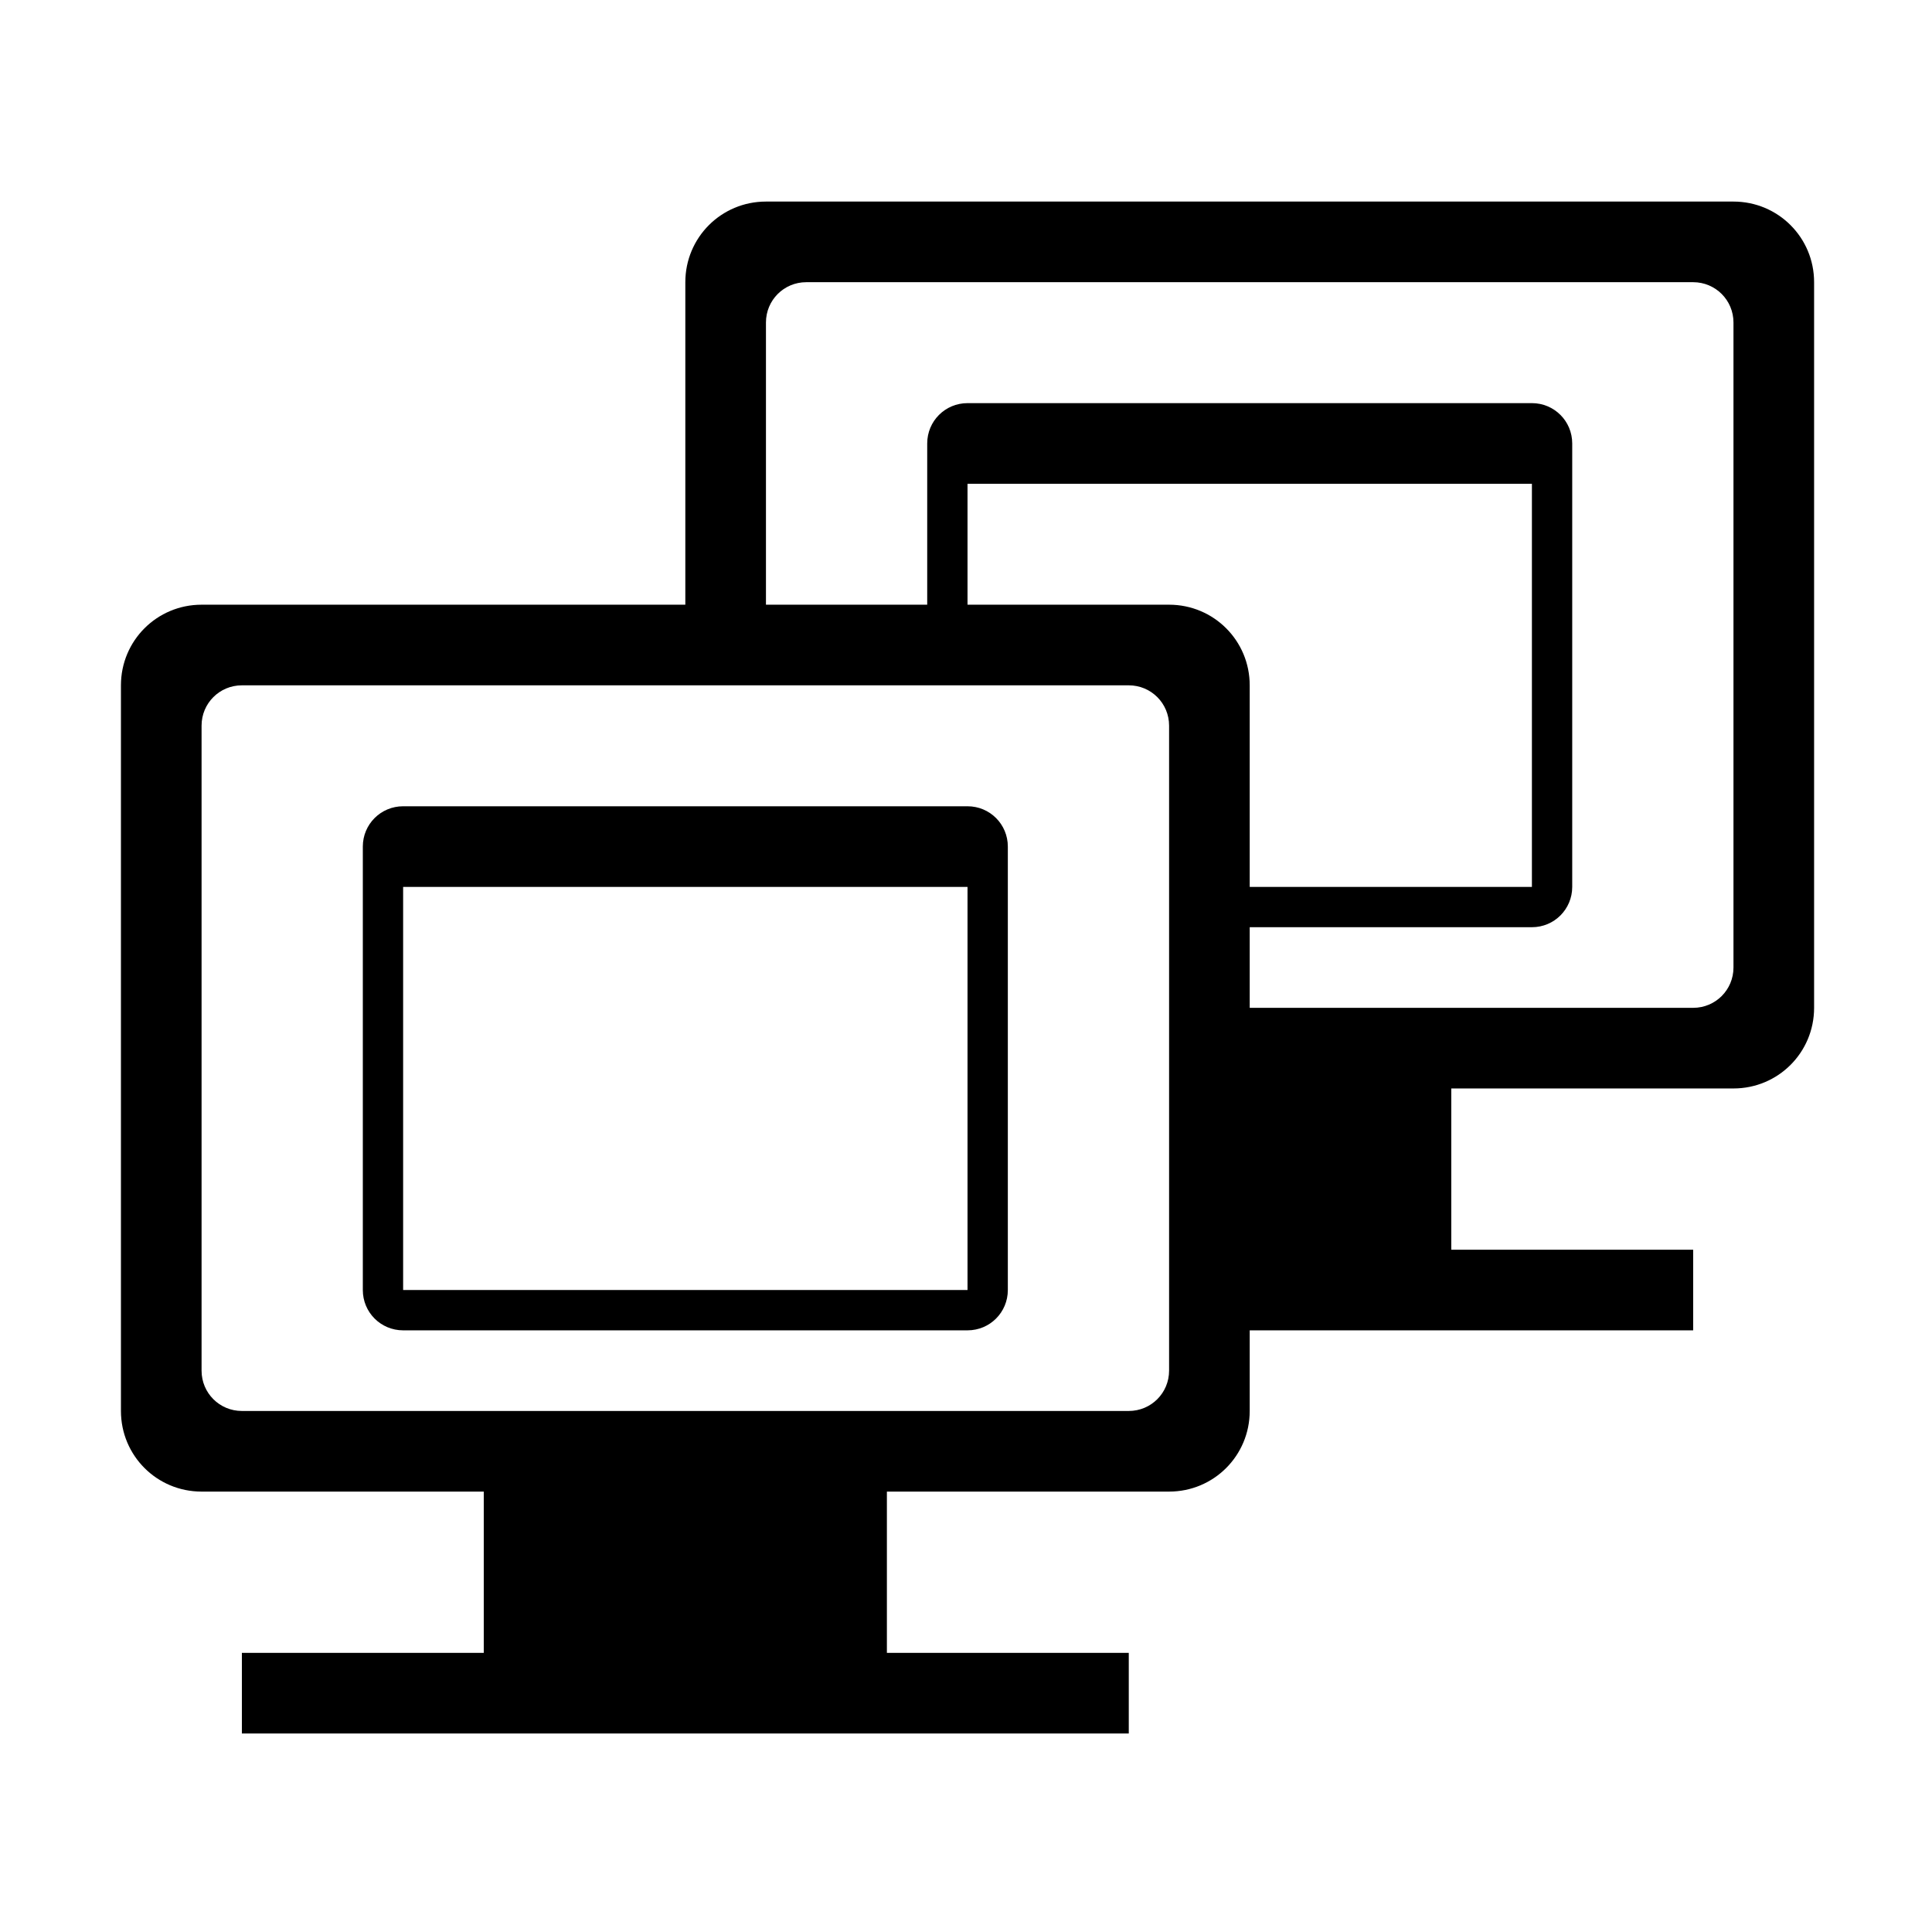 <?xml version="1.0" encoding="UTF-8" standalone="no"?>
<svg
   xmlns:dc="http://purl.org/dc/elements/1.1/"
   xmlns:cc="http://creativecommons.org/ns#"
   xmlns:rdf="http://www.w3.org/1999/02/22-rdf-syntax-ns#"
   xmlns:svg="http://www.w3.org/2000/svg"
   xmlns="http://www.w3.org/2000/svg"
   xmlns:sodipodi="http://sodipodi.sourceforge.net/DTD/sodipodi-0.dtd"
   xmlns:inkscape="http://www.inkscape.org/namespaces/inkscape"
   width="48"
   height="48"
   viewBox="0 0 12.7 12.7"
   version="1.1"
   id="svg4"
   sodipodi:docname="osd-duplicate.svg"
   inkscape:version="0.92.5 (2060ec1f9f, 2020-04-08)">
  <defs
     id="defs8">
  <style
     id="current-color-scheme"
     type="text/css">
      .ColorScheme-Text {
        color:#000000;
      }
  </style>
  </defs>
  <path
     class="ColorScheme-Text"
     style="fill:currentColor"
     d="M 19 5 C 17.892 5 17 5.892 17 7 L 17 15 L 5 15 C 3.892 15 3 15.892 3 17 L 3 35 C 3 36.108 3.892 37 5 37 L 12 37 L 12 41 L 6 41 L 6 43 L 28 43 L 28 41 L 22 41 L 22 37 L 29 37 C 30.108 37 31 36.108 31 35 L 31 33 L 42 33 L 42 31 L 36 31 L 36 27 L 43 27 C 44.108 27 45 26.108 45 25 L 45 7 C 45 5.892 44.108 5 43 5 L 19 5 z M 20 7 L 42 7 C 42.554 7 43 7.446 43 8 L 43 24 C 43 24.554 42.554 25 42 25 L 31 25 L 31 23 L 38 23 C 38.554 23 39 22.554 39 22 L 39 11 C 39 10.446 38.554 10 38 10 L 24 10 C 23.446 10 23 10.446 23 11 L 23 15 L 19 15 L 19 8 C 19 7.446 19.446 7 20 7 z M 24 12 L 38 12 L 38 22 L 31 22 L 31 17 C 31 15.892 30.108 15 29 15 L 24 15 L 24 12 z M 6 17 L 23 17 L 24 17 L 28 17 C 28.554 17 29 17.446 29 18 L 29 34 C 29 34.554 28.554 35 28 35 L 6 35 C 5.446 35 5 34.554 5 34 L 5 18 C 5 17.446 5.446 17 6 17 z M 10 20 C 9.446 20 9 20.446 9 21 L 9 32 C 9 32.554 9.446 33 10 33 L 24 33 C 24.554 33 25 32.554 25 32 L 25 21 C 25 20.446 24.554 20 24 20 L 10 20 z M 10 22 L 24 22 L 24 32 L 10 32 L 10 22 z "
     transform="scale(0.265)"
     id="path822" />
</svg>
